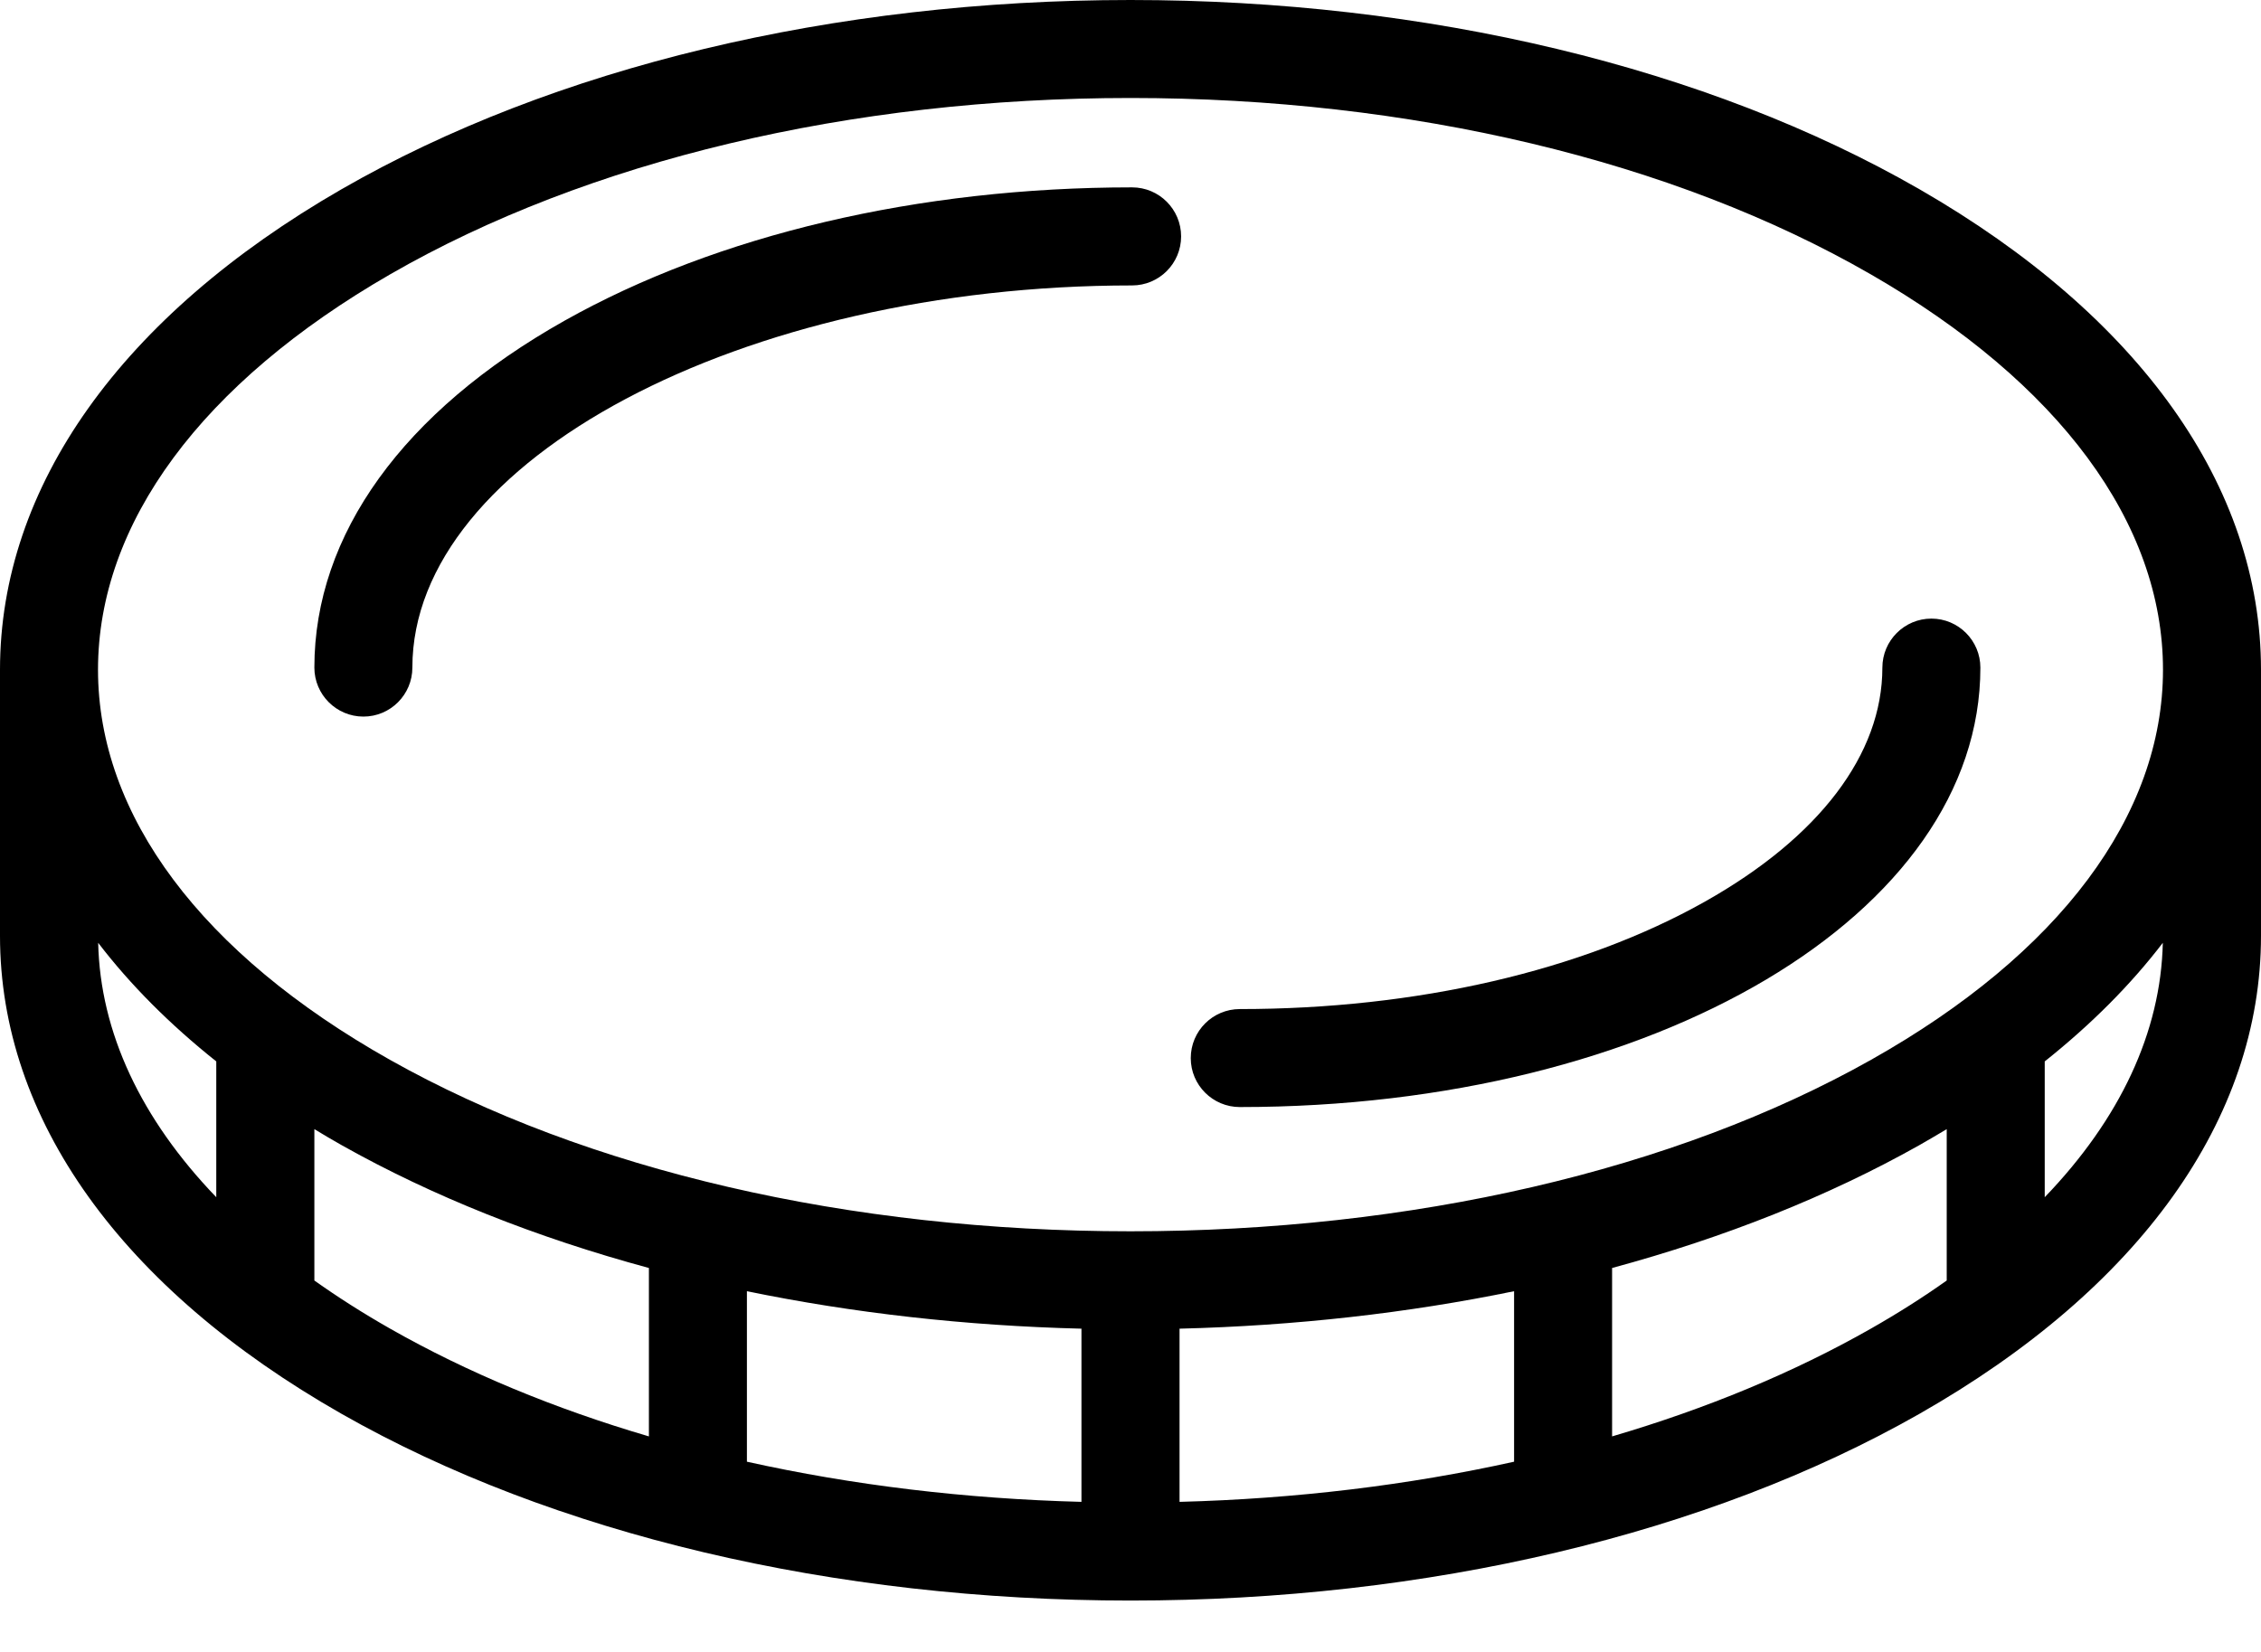 <svg viewBox="0 0 26 19" fill="none" xmlns="http://www.w3.org/2000/svg">
<path d="M22.075 2.178C19.636 0.774 16.413 0 13 0C9.587 0 6.364 0.774 3.925 2.178C1.394 3.636 0 5.598 0 7.703V10.764C0 12.867 1.395 14.819 3.927 16.261C6.36 17.646 9.582 18.409 13 18.409C16.418 18.409 19.64 17.646 22.073 16.261C24.605 14.819 26 12.867 26 10.764V7.703C26 5.598 24.606 3.636 22.075 2.178ZM4.487 3.155C6.758 1.847 9.781 1.127 13 1.127C16.218 1.127 19.242 1.847 21.512 3.155C23.679 4.403 24.873 6.018 24.873 7.703C24.873 9.378 23.681 10.971 21.517 12.189C19.258 13.461 16.233 14.162 13 14.162C9.767 14.162 6.742 13.461 4.483 12.189C2.319 10.971 1.127 9.378 1.127 7.703C1.127 6.018 2.321 4.403 4.487 3.155ZM12.436 15.282V17.274C11.1 17.239 9.804 17.082 8.589 16.812V14.851C9.812 15.103 11.106 15.249 12.436 15.282ZM13.564 15.282C14.894 15.249 16.188 15.103 17.411 14.851V16.812C16.196 17.082 14.9 17.239 13.564 17.274V15.282ZM1.129 10.844C1.497 11.325 1.951 11.781 2.487 12.208V13.77C1.621 12.87 1.152 11.872 1.129 10.844ZM3.615 14.728V12.987C3.718 13.05 3.822 13.111 3.93 13.172C4.975 13.76 6.168 14.234 7.462 14.584V16.521C6.376 16.202 5.372 15.786 4.485 15.281C4.174 15.104 3.885 14.92 3.615 14.728ZM21.515 15.281C20.628 15.786 19.624 16.202 18.538 16.521V14.584C19.832 14.234 21.025 13.76 22.07 13.172C22.178 13.111 22.282 13.049 22.386 12.987V14.728C22.116 14.92 21.826 15.104 21.515 15.281ZM23.513 13.77V12.208C24.049 11.781 24.503 11.325 24.871 10.844C24.848 11.872 24.379 12.87 23.513 13.77Z" fill="black"/>
<path d="M14.257 12.733C19.033 12.733 22.773 10.513 22.773 7.679C22.773 7.368 22.521 7.115 22.21 7.115C21.899 7.115 21.646 7.368 21.646 7.679C21.646 8.674 20.921 9.63 19.604 10.371C18.189 11.167 16.29 11.606 14.257 11.606C13.946 11.606 13.693 11.858 13.693 12.17C13.693 12.481 13.946 12.733 14.257 12.733Z" fill="black"/>
<path d="M4.179 8.242C4.49 8.242 4.742 7.989 4.742 7.678C4.742 5.295 8.532 3.283 13.018 3.283C13.33 3.283 13.582 3.03 13.582 2.719C13.582 2.408 13.33 2.155 13.018 2.155C10.566 2.155 8.249 2.7 6.491 3.689C4.637 4.732 3.615 6.149 3.615 7.678C3.615 7.989 3.868 8.242 4.179 8.242Z" fill="black"/>
</svg>
